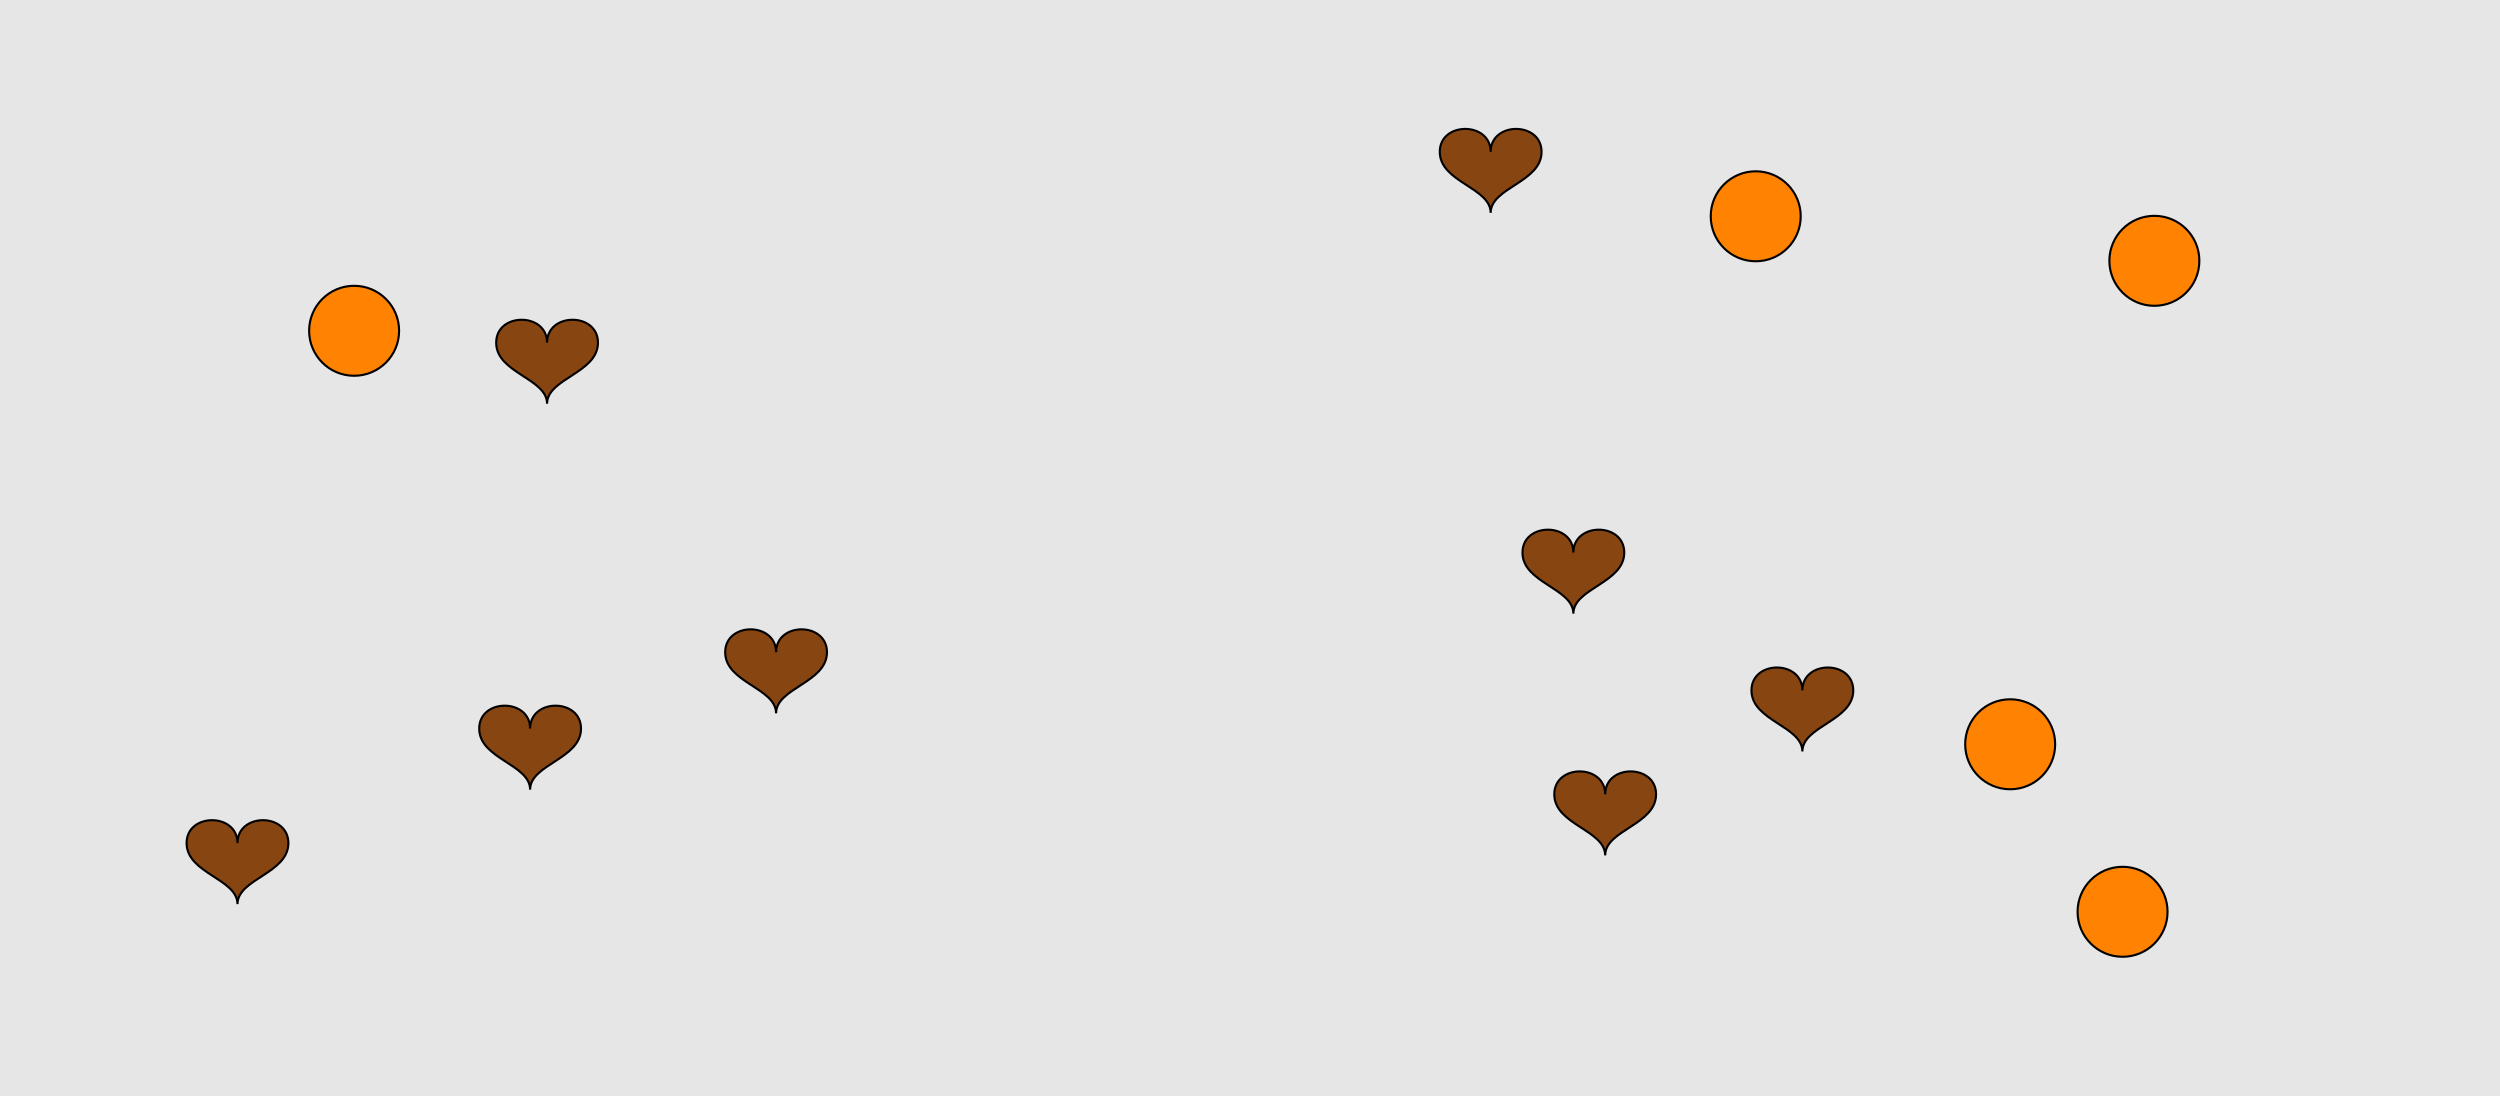 <?xml version="1.0" encoding="UTF-8"?>
<svg xmlns="http://www.w3.org/2000/svg" xmlns:xlink="http://www.w3.org/1999/xlink" width="1179pt" height="517pt" viewBox="0 0 1179 517" version="1.1">
<g id="surface946">
<rect x="0" y="0" width="1179" height="517" style="fill:rgb(90%,90%,90%);fill-opacity:1;stroke:none;"/>
<path style="fill-rule:nonzero;fill:rgb(53%,27%,7%);fill-opacity:1;stroke-width:1;stroke-linecap:butt;stroke-linejoin:miter;stroke:rgb(0%,0%,0%);stroke-opacity:1;stroke-miterlimit:10;" d="M 258 161.602 C 258 147.199 234 147.199 234 161.602 C 234 176 258 178.398 258 190.398 C 258 178.398 282 176 282 161.602 C 282 147.199 258 147.199 258 161.602 "/>
<path style="fill-rule:nonzero;fill:rgb(100%,51%,0%);fill-opacity:1;stroke-width:1;stroke-linecap:butt;stroke-linejoin:miter;stroke:rgb(0%,0%,0%);stroke-opacity:1;stroke-miterlimit:10;" d="M 188.215 156 C 188.215 167.715 178.715 177.215 167 177.215 C 155.285 177.215 145.785 167.715 145.785 156 C 145.785 144.285 155.285 134.785 167 134.785 C 178.715 134.785 188.215 144.285 188.215 156 "/>
<path style="fill-rule:nonzero;fill:rgb(53%,27%,7%);fill-opacity:1;stroke-width:1;stroke-linecap:butt;stroke-linejoin:miter;stroke:rgb(0%,0%,0%);stroke-opacity:1;stroke-miterlimit:10;" d="M 112 397.602 C 112 383.199 88 383.199 88 397.602 C 88 412 112 414.398 112 426.398 C 112 414.398 136 412 136 397.602 C 136 383.199 112 383.199 112 397.602 "/>
<path style="fill-rule:nonzero;fill:rgb(53%,27%,7%);fill-opacity:1;stroke-width:1;stroke-linecap:butt;stroke-linejoin:miter;stroke:rgb(0%,0%,0%);stroke-opacity:1;stroke-miterlimit:10;" d="M 250 343.602 C 250 329.199 226 329.199 226 343.602 C 226 358 250 360.398 250 372.398 C 250 360.398 274 358 274 343.602 C 274 329.199 250 329.199 250 343.602 "/>
<path style="fill-rule:nonzero;fill:rgb(53%,27%,7%);fill-opacity:1;stroke-width:1;stroke-linecap:butt;stroke-linejoin:miter;stroke:rgb(0%,0%,0%);stroke-opacity:1;stroke-miterlimit:10;" d="M 366 307.602 C 366 293.199 342 293.199 342 307.602 C 342 322 366 324.398 366 336.398 C 366 324.398 390 322 390 307.602 C 390 293.199 366 293.199 366 307.602 "/>
<path style="fill-rule:nonzero;fill:rgb(100%,51%,0%);fill-opacity:1;stroke-width:1;stroke-linecap:butt;stroke-linejoin:miter;stroke:rgb(0%,0%,0%);stroke-opacity:1;stroke-miterlimit:10;" d="M 1022.215 430 C 1022.215 441.715 1012.715 451.215 1001 451.215 C 989.285 451.215 979.785 441.715 979.785 430 C 979.785 418.285 989.285 408.785 1001 408.785 C 1012.715 408.785 1022.215 418.285 1022.215 430 "/>
<path style="fill-rule:nonzero;fill:rgb(100%,51%,0%);fill-opacity:1;stroke-width:1;stroke-linecap:butt;stroke-linejoin:miter;stroke:rgb(0%,0%,0%);stroke-opacity:1;stroke-miterlimit:10;" d="M 849.215 102 C 849.215 113.715 839.715 123.215 828 123.215 C 816.285 123.215 806.785 113.715 806.785 102 C 806.785 90.285 816.285 80.785 828 80.785 C 839.715 80.785 849.215 90.285 849.215 102 "/>
<path style="fill-rule:nonzero;fill:rgb(53%,27%,7%);fill-opacity:1;stroke-width:1;stroke-linecap:butt;stroke-linejoin:miter;stroke:rgb(0%,0%,0%);stroke-opacity:1;stroke-miterlimit:10;" d="M 850 325.602 C 850 311.199 826 311.199 826 325.602 C 826 340 850 342.398 850 354.398 C 850 342.398 874 340 874 325.602 C 874 311.199 850 311.199 850 325.602 "/>
<path style="fill-rule:nonzero;fill:rgb(53%,27%,7%);fill-opacity:1;stroke-width:1;stroke-linecap:butt;stroke-linejoin:miter;stroke:rgb(0%,0%,0%);stroke-opacity:1;stroke-miterlimit:10;" d="M 742 260.602 C 742 246.199 718 246.199 718 260.602 C 718 275 742 277.398 742 289.398 C 742 277.398 766 275 766 260.602 C 766 246.199 742 246.199 742 260.602 "/>
<path style="fill-rule:nonzero;fill:rgb(100%,51%,0%);fill-opacity:1;stroke-width:1;stroke-linecap:butt;stroke-linejoin:miter;stroke:rgb(0%,0%,0%);stroke-opacity:1;stroke-miterlimit:10;" d="M 1037.215 123 C 1037.215 134.715 1027.715 144.215 1016 144.215 C 1004.285 144.215 994.785 134.715 994.785 123 C 994.785 111.285 1004.285 101.785 1016 101.785 C 1027.715 101.785 1037.215 111.285 1037.215 123 "/>
<path style="fill-rule:nonzero;fill:rgb(100%,51%,0%);fill-opacity:1;stroke-width:1;stroke-linecap:butt;stroke-linejoin:miter;stroke:rgb(0%,0%,0%);stroke-opacity:1;stroke-miterlimit:10;" d="M 969.215 351 C 969.215 362.715 959.715 372.215 948 372.215 C 936.285 372.215 926.785 362.715 926.785 351 C 926.785 339.285 936.285 329.785 948 329.785 C 959.715 329.785 969.215 339.285 969.215 351 "/>
<path style="fill-rule:nonzero;fill:rgb(53%,27%,7%);fill-opacity:1;stroke-width:1;stroke-linecap:butt;stroke-linejoin:miter;stroke:rgb(0%,0%,0%);stroke-opacity:1;stroke-miterlimit:10;" d="M 703 71.602 C 703 57.199 679 57.199 679 71.602 C 679 86 703 88.398 703 100.398 C 703 88.398 727 86 727 71.602 C 727 57.199 703 57.199 703 71.602 "/>
<path style="fill-rule:nonzero;fill:rgb(53%,27%,7%);fill-opacity:1;stroke-width:1;stroke-linecap:butt;stroke-linejoin:miter;stroke:rgb(0%,0%,0%);stroke-opacity:1;stroke-miterlimit:10;" d="M 757 374.602 C 757 360.199 733 360.199 733 374.602 C 733 389 757 391.398 757 403.398 C 757 391.398 781 389 781 374.602 C 781 360.199 757 360.199 757 374.602 "/>
</g>
</svg>
